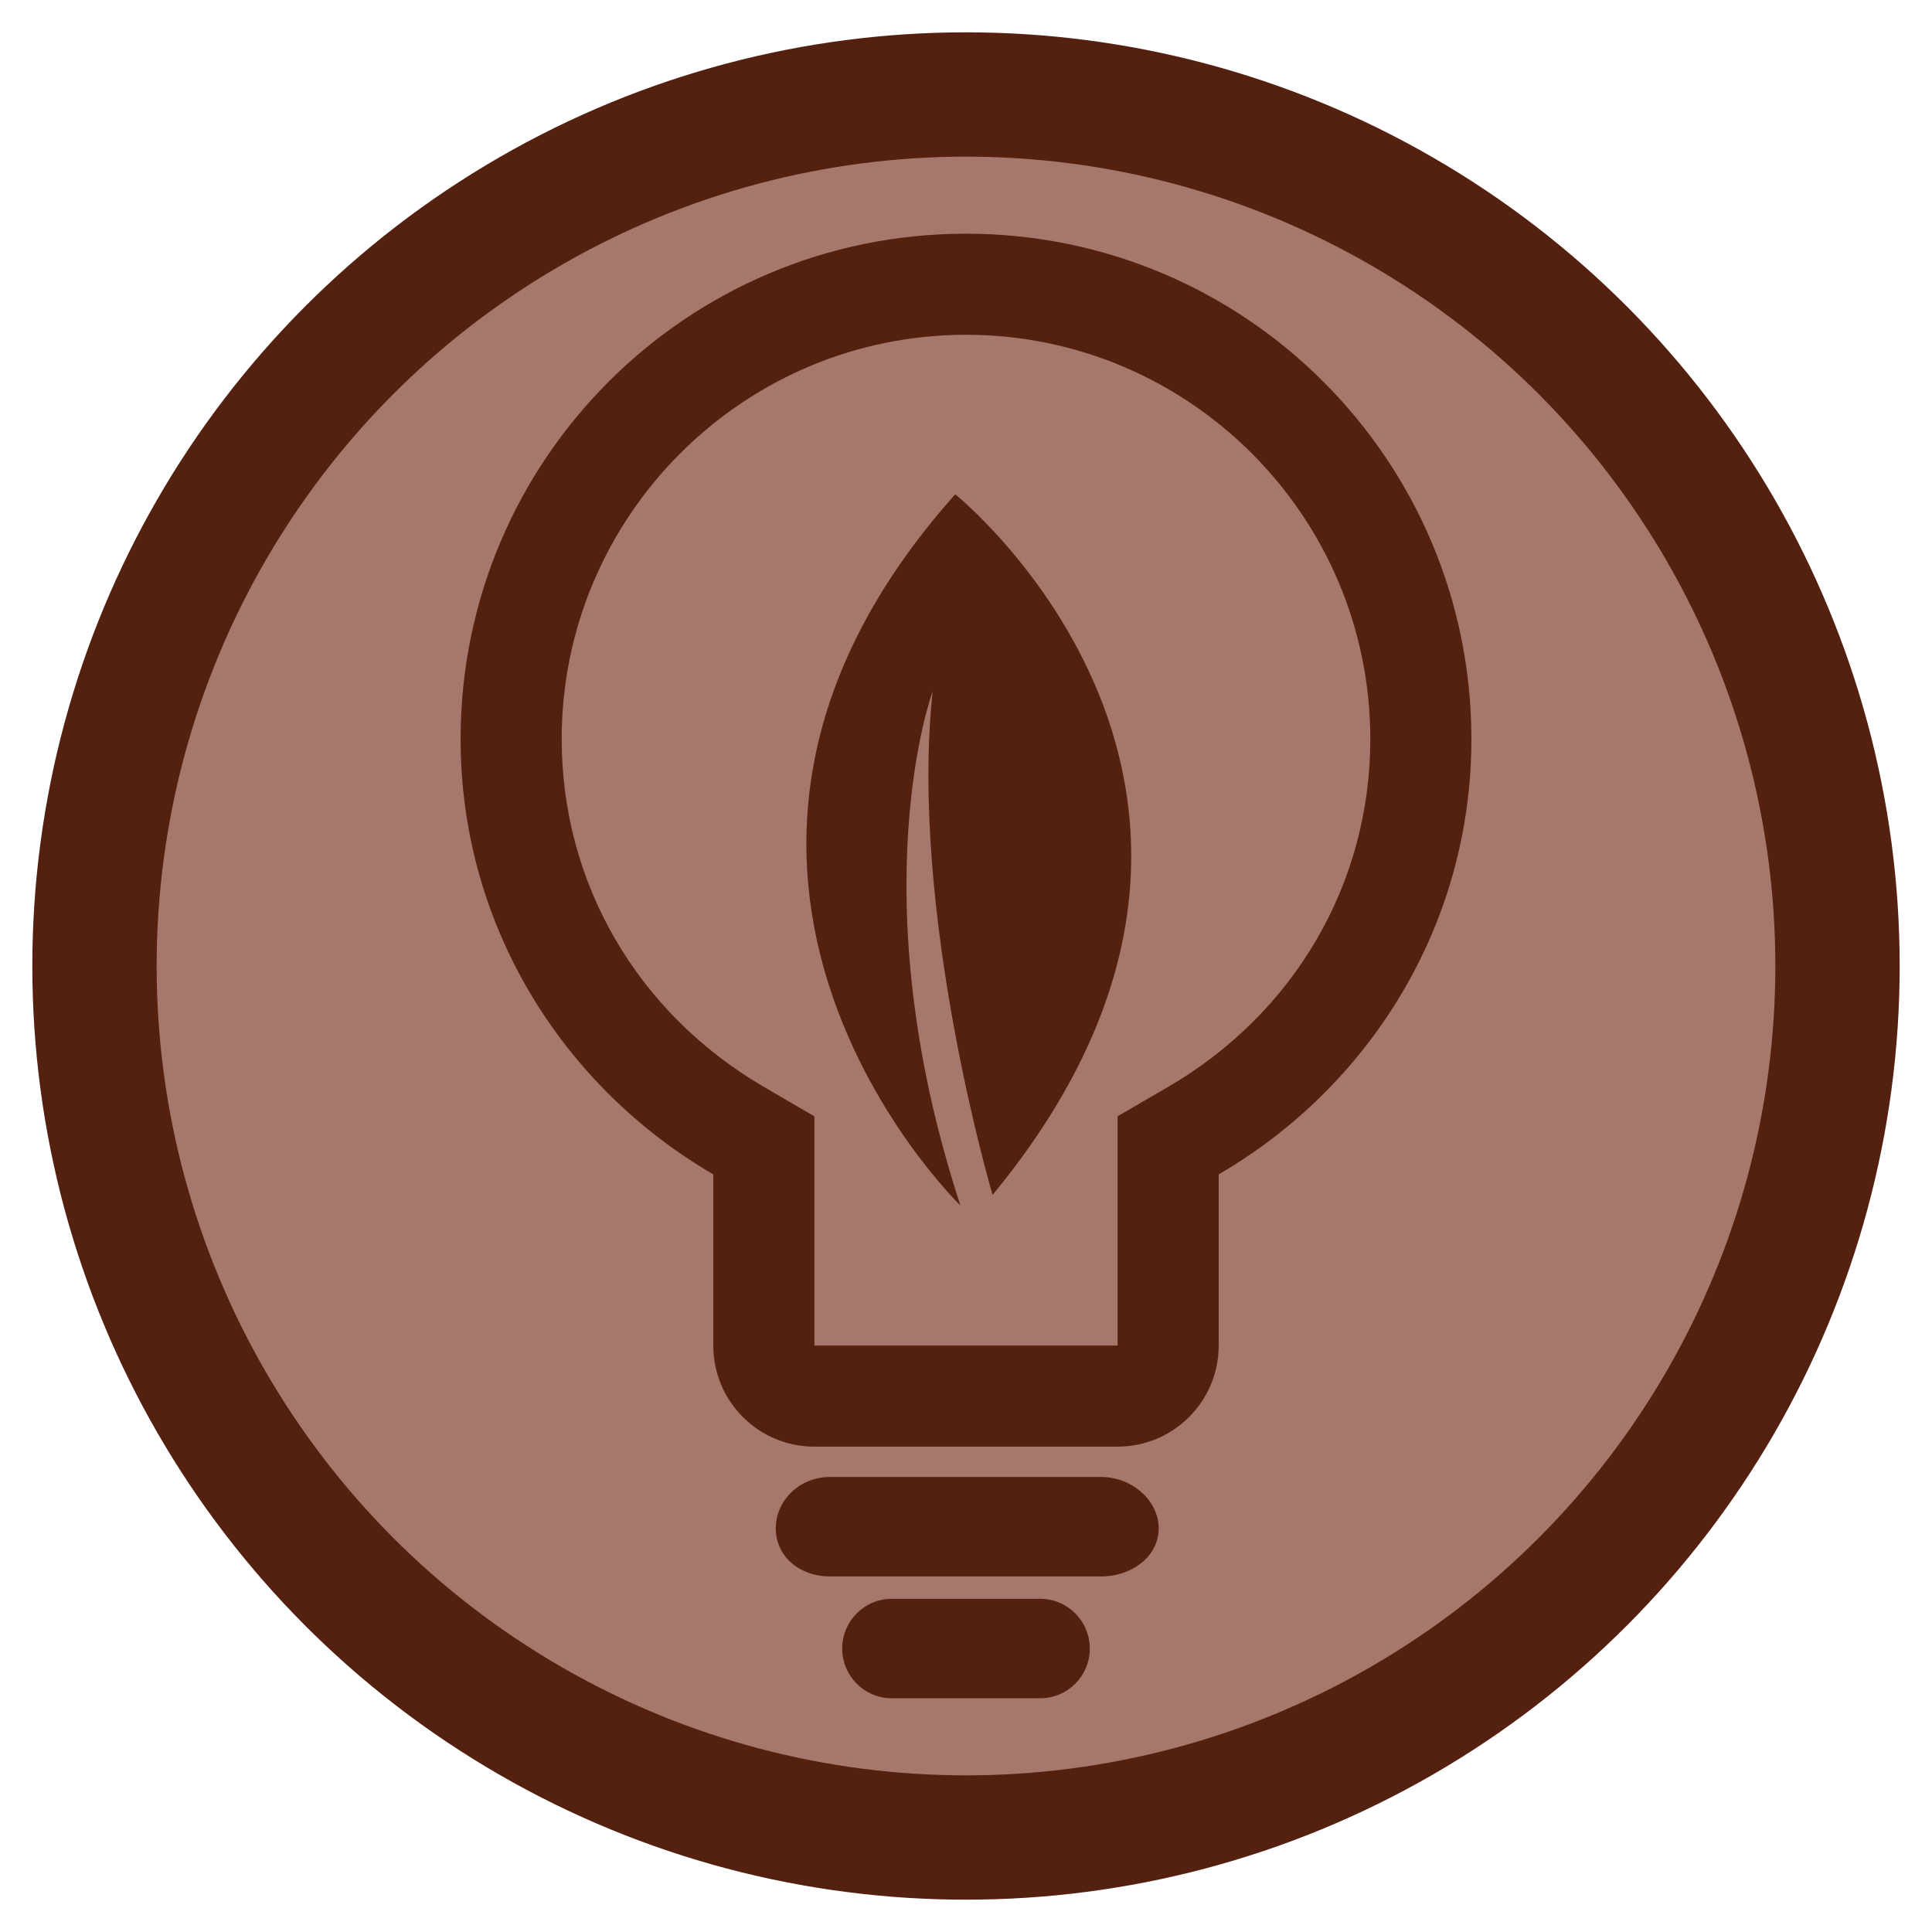 <?xml version="1.0" encoding="utf-8"?>
<!-- Generator: Adobe Illustrator 16.0.0, SVG Export Plug-In . SVG Version: 6.00 Build 0)  -->
<!DOCTYPE svg PUBLIC "-//W3C//DTD SVG 1.1//EN" "http://www.w3.org/Graphics/SVG/1.1/DTD/svg11.dtd">
<svg version="1.1" id="Layer_1" xmlns="http://www.w3.org/2000/svg" xmlns:xlink="http://www.w3.org/1999/xlink" x="0px" y="0px"
	 width="777px" height="777px" viewBox="0 0 777 777" enable-background="new 0 0 777 777" xml:space="preserve">
<circle fill="#A5786B" stroke="#542010" stroke-width="50" stroke-miterlimit="10" cx="388.5" cy="388.5" r="350.5"/>
<path fill="#E2C73D" stroke="#617FC6" stroke-width="20" stroke-miterlimit="10" d="M582.468,319.653"/>
<path fill="#E2C73D" stroke="#617FC6" stroke-width="20" stroke-miterlimit="10" d="M593.833,351.889"/>
<path fill="none" stroke="#A8BCCC" stroke-width="40" stroke-miterlimit="10" d="M298,448.995"/>
<path fill="none" stroke="#A8BCCC" stroke-width="40" stroke-miterlimit="10" d="M298,448.995"/>
<g>
	<path fill="#542010" d="M388.5,134.638c89.678,0,162.606,72.967,162.606,162.605c0,57.959-30.449,110.281-81.424,139.938
		l-20.207,11.751v23.38v68.84H327.522v-68.839V448.97l-20.207-11.789c-51.011-29.694-81.421-82.019-81.421-139.938
		C225.895,207.604,298.861,134.638,388.5,134.638 M388.5,93.986c-112.268,0-203.257,90.989-203.257,203.257
		c0,75.03,41.128,139.815,101.629,175.069v68.839c0,22.469,18.182,40.648,40.65,40.648h121.953c22.431,0,40.65-18.181,40.65-40.648
		v-68.839c60.501-35.215,101.63-100.041,101.63-175.07C591.757,184.976,500.767,93.986,388.5,93.986L388.5,93.986z"/>
	<path fill="#542010" d="M466,614.699C466,625.835,455.33,634,442.822,634H333.883C321.375,634,312,625.835,312,614.699v-0.005
		C312,603.56,321.375,594,333.883,594h108.939C455.33,594,466,603.561,466,614.694V614.699z"/>
	<path fill="#542010" d="M438.293,663c0,11-8.916,20-19.916,20h-59.753c-11,0-19.917-9-19.917-20l0,0c0-11.002,8.917-20,19.917-20
		h59.753C429.377,643,438.293,651.998,438.293,663L438.293,663z"/>
</g>
<g id="g3243" transform="matrix(1.25,0,0,-1.25,387.447,522.944)">
	<path id="path3245" fill="#542010" d="M-0.956,30.506c0,0-110.38,106.911-1.661,228.816c0,0,118.956-95.709,12.01-225.406
		c0,0-26.868,90.755-19.286,161.996C-9.897,195.909-33.845,131.037-0.956,30.506"/>
</g>
</svg>
